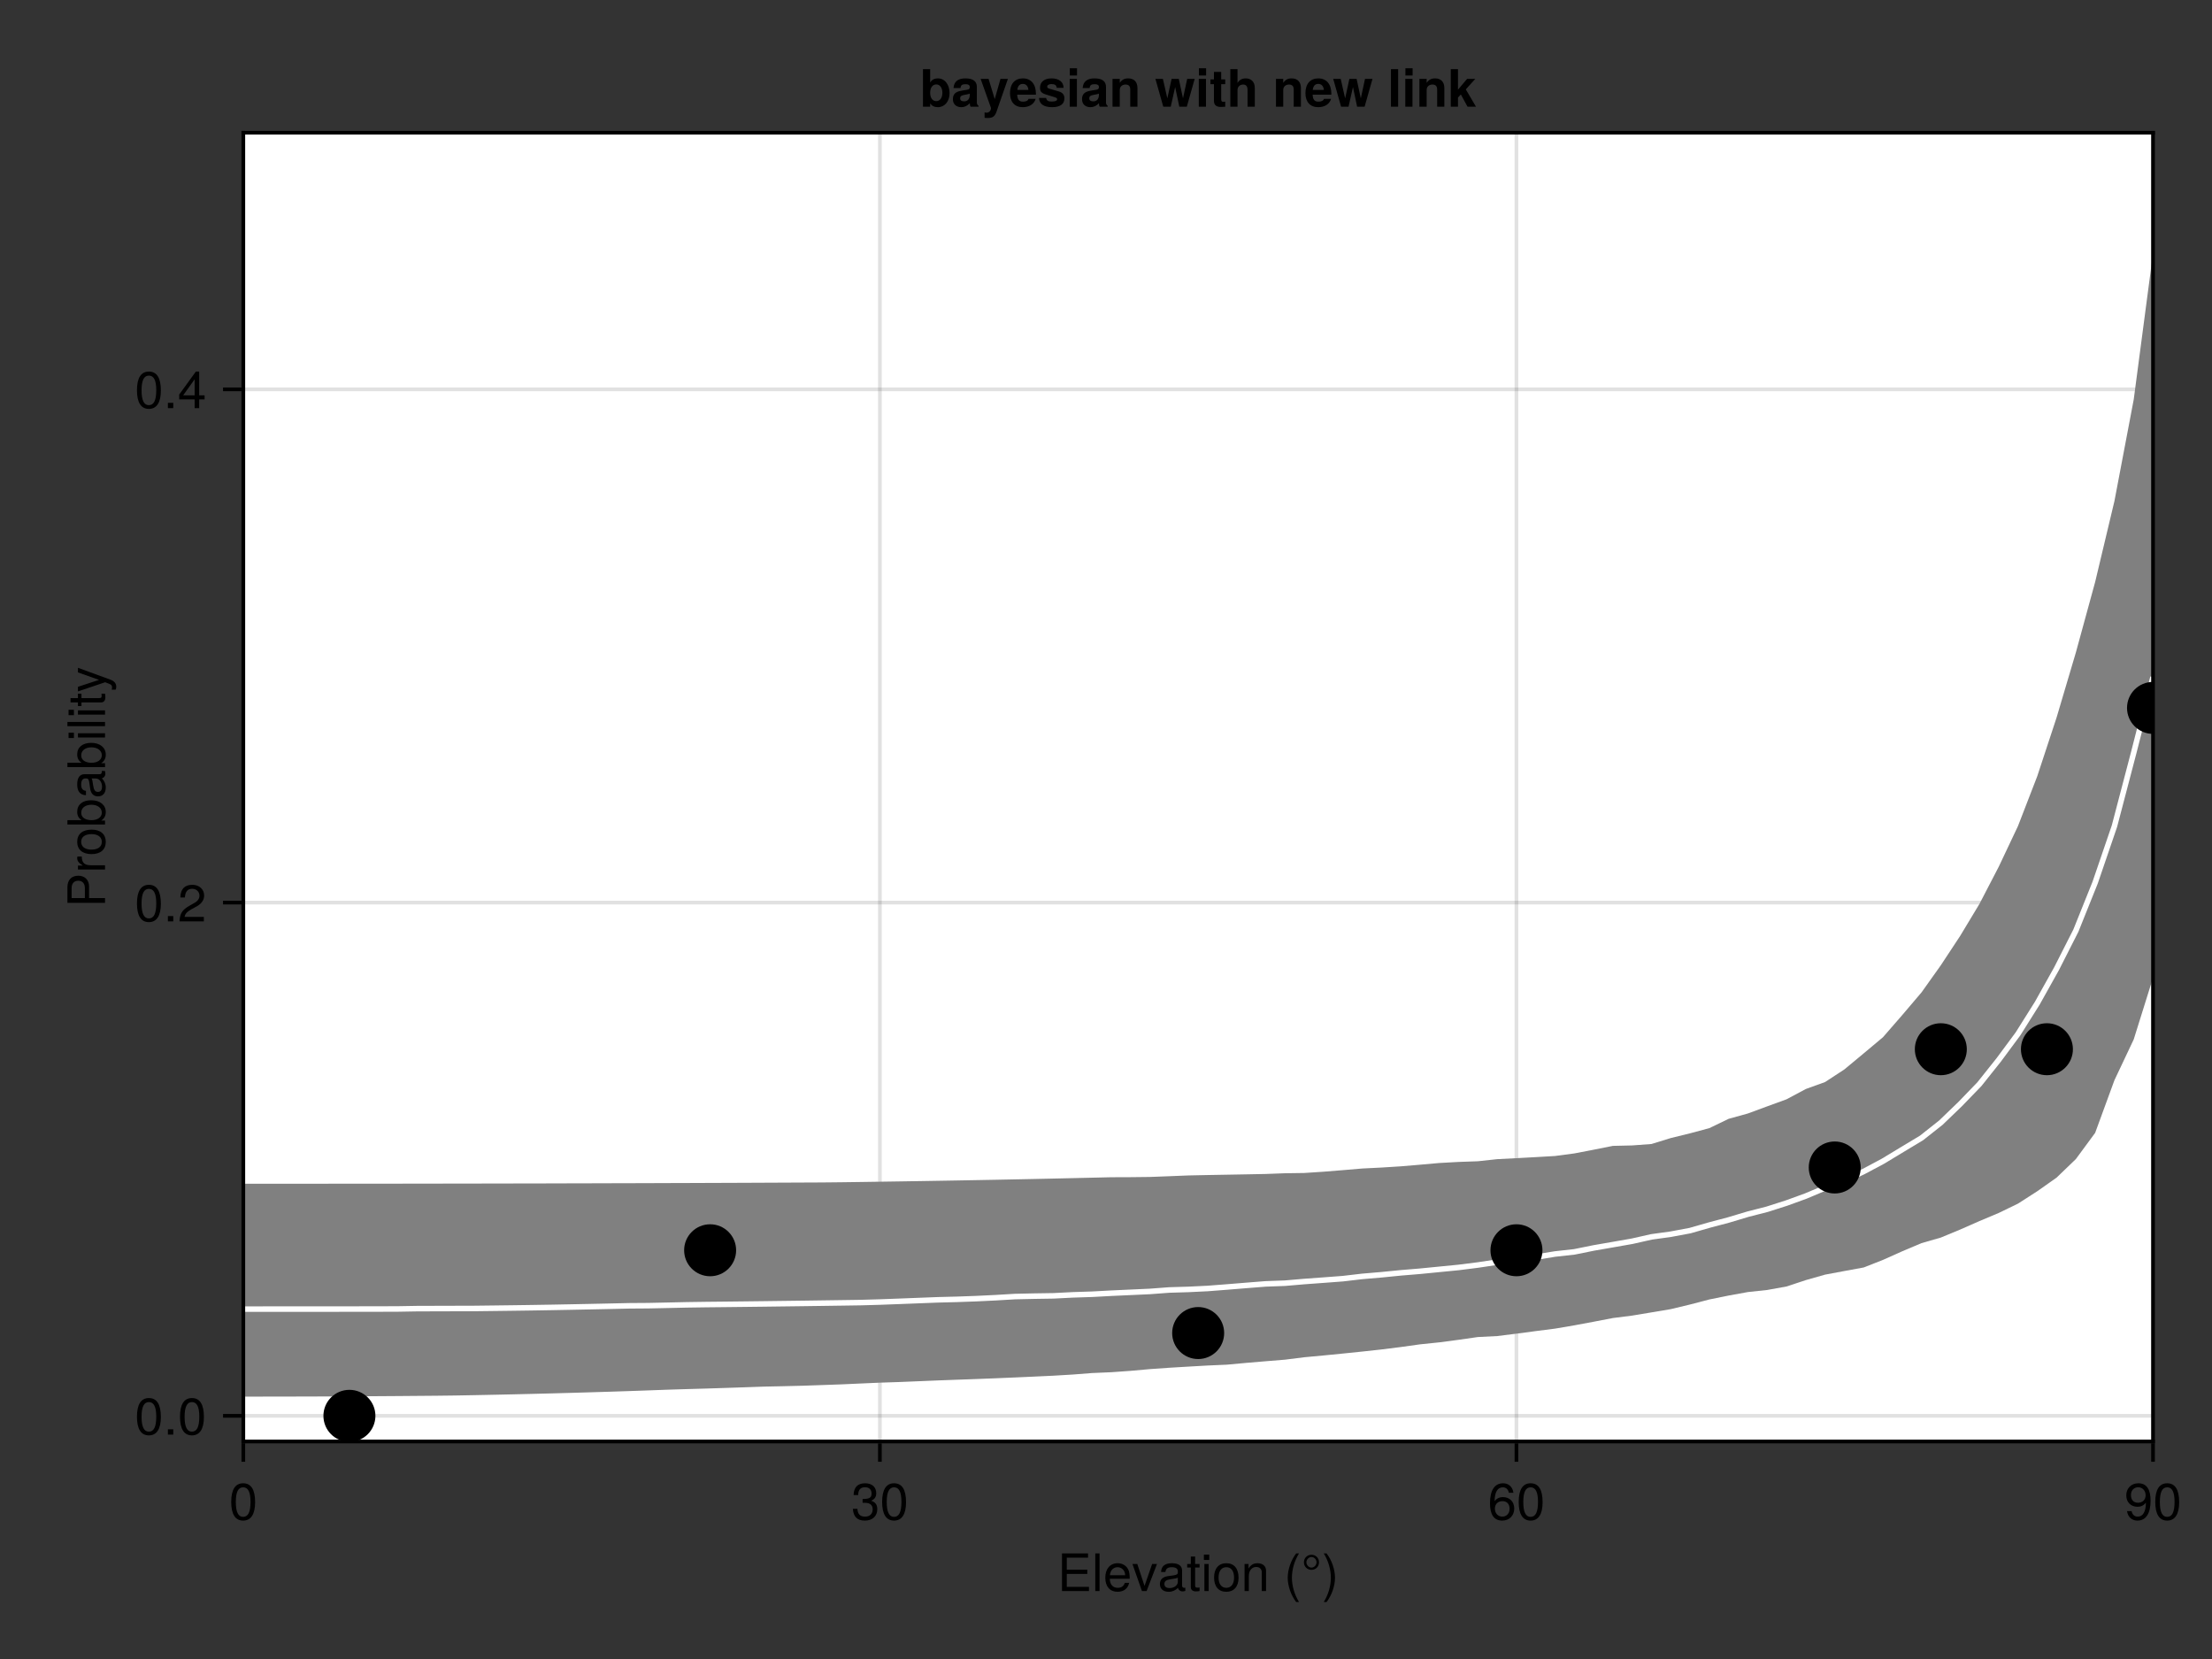 <?xml version="1.0" encoding="UTF-8"?>
<svg xmlns="http://www.w3.org/2000/svg" xmlns:xlink="http://www.w3.org/1999/xlink" width="600" height="450" viewBox="0 0 600 450">
<rect x="0" y="0" width="600" height="450" fill="#333333" stroke="none"/>
<defs>
<g>
<g id="glyph-0-0-2a08fa29">
<path d="M 8.578 0 C 8.578 0 1.266 0 1.266 0 C 1.266 0 1.266 -10.203 1.266 -10.203 C 1.266 -10.203 8.328 -10.203 8.328 -10.203 C 8.328 -10.203 8.328 -9.062 8.328 -9.062 C 8.328 -9.062 2.562 -9.062 2.562 -9.062 C 2.562 -9.062 2.562 -5.797 2.562 -5.797 C 2.562 -5.797 8.125 -5.797 8.125 -5.797 C 8.125 -5.797 8.125 -4.641 8.125 -4.641 C 8.125 -4.641 2.562 -4.641 2.562 -4.641 C 2.562 -4.641 2.562 -1.141 2.562 -1.141 C 2.562 -1.141 8.578 -1.141 8.578 -1.141 C 8.578 -1.141 8.578 0 8.578 0 Z M 8.578 0 "/>
</g>
<g id="glyph-0-1-2a08fa29">
<path d="M 2.109 0 C 2.109 0 0.953 0 0.953 0 C 0.953 0 0.953 -10.203 0.953 -10.203 C 0.953 -10.203 2.109 -10.203 2.109 -10.203 C 2.109 -10.203 2.109 0 2.109 0 Z M 2.109 0 "/>
</g>
<g id="glyph-0-2-2a08fa29">
<path d="M 7.188 -3.328 C 7.188 -3.328 1.781 -3.328 1.781 -3.328 C 1.812 -1.656 2.719 -0.875 3.938 -0.875 C 4.875 -0.875 5.531 -1.266 5.859 -2.219 C 5.859 -2.219 7.031 -2.219 7.031 -2.219 C 6.734 -0.734 5.578 0.203 3.891 0.203 C 1.828 0.203 0.562 -1.219 0.562 -3.625 C 0.562 -6.031 1.875 -7.547 3.922 -7.547 C 5.297 -7.547 6.406 -6.812 6.891 -5.609 C 7.094 -5.062 7.188 -4.391 7.188 -3.328 Z M 5.938 -4.375 C 5.938 -5.516 5.047 -6.469 3.906 -6.469 C 2.734 -6.469 1.906 -5.594 1.812 -4.281 C 1.812 -4.281 5.922 -4.281 5.922 -4.281 C 5.938 -4.312 5.938 -4.375 5.938 -4.375 Z M 5.938 -4.375 "/>
</g>
<g id="glyph-0-3-2a08fa29">
<path d="M 6.797 -7.344 C 6.797 -7.344 3.984 0 3.984 0 C 3.984 0 2.719 0 2.719 0 C 2.719 0 0.141 -7.344 0.141 -7.344 C 0.141 -7.344 1.453 -7.344 1.453 -7.344 C 1.453 -7.344 3.422 -1.391 3.422 -1.391 C 3.422 -1.391 5.484 -7.344 5.484 -7.344 C 5.484 -7.344 6.797 -7.344 6.797 -7.344 Z M 6.797 -7.344 "/>
</g>
<g id="glyph-0-4-2a08fa29">
<path d="M 7.484 -0.031 C 7.109 0.062 6.938 0.094 6.688 0.094 C 6.125 0.094 5.609 -0.312 5.484 -0.875 C 4.844 -0.188 3.938 0.203 3 0.203 C 1.516 0.203 0.594 -0.578 0.594 -1.906 C 0.594 -2.797 1.016 -3.453 1.875 -3.812 C 2.328 -3.984 2.578 -4.047 4.234 -4.25 C 5.156 -4.375 5.453 -4.578 5.453 -5.062 C 5.453 -5.062 5.453 -5.375 5.453 -5.375 C 5.453 -6.078 4.859 -6.469 3.812 -6.469 C 2.719 -6.469 2.188 -6.062 2.094 -5.172 C 2.094 -5.172 0.906 -5.172 0.906 -5.172 C 0.984 -6.859 2.078 -7.547 3.844 -7.547 C 5.656 -7.547 6.609 -6.844 6.609 -5.547 C 6.609 -5.547 6.609 -1.453 6.609 -1.453 C 6.609 -1.094 6.828 -0.875 7.234 -0.875 C 7.312 -0.875 7.359 -0.875 7.484 -0.906 C 7.484 -0.906 7.484 -0.031 7.484 -0.031 Z M 5.453 -2.531 C 5.453 -2.531 5.453 -3.625 5.453 -3.625 C 5.047 -3.438 4.797 -3.391 3.562 -3.219 C 2.328 -3.031 1.812 -2.703 1.812 -1.938 C 1.812 -1.141 2.344 -0.812 3.25 -0.812 C 4.375 -0.812 5.453 -1.484 5.453 -2.531 Z M 5.453 -2.531 "/>
</g>
<g id="glyph-0-5-2a08fa29">
<path d="M 3.562 0 C 3.156 0.062 2.891 0.094 2.609 0.094 C 1.688 0.094 1.188 -0.328 1.188 -1.062 C 1.188 -1.062 1.188 -6.391 1.188 -6.391 C 1.188 -6.391 0.203 -6.391 0.203 -6.391 C 0.203 -6.391 0.203 -7.344 0.203 -7.344 C 0.203 -7.344 1.188 -7.344 1.188 -7.344 C 1.188 -7.344 1.188 -9.359 1.188 -9.359 C 1.188 -9.359 2.359 -9.359 2.359 -9.359 C 2.359 -9.359 2.359 -7.344 2.359 -7.344 C 2.359 -7.344 3.562 -7.344 3.562 -7.344 C 3.562 -7.344 3.562 -6.391 3.562 -6.391 C 3.562 -6.391 2.359 -6.391 2.359 -6.391 C 2.359 -6.391 2.359 -1.578 2.359 -1.578 C 2.359 -1.062 2.484 -0.922 3 -0.922 C 3.219 -0.922 3.406 -0.938 3.562 -0.984 C 3.562 -0.984 3.562 0 3.562 0 Z M 3.562 0 "/>
</g>
<g id="glyph-0-6-2a08fa29">
<path d="M 2.141 0 C 2.141 0 0.984 0 0.984 0 C 0.984 0 0.984 -7.344 0.984 -7.344 C 0.984 -7.344 2.141 -7.344 2.141 -7.344 C 2.141 -7.344 2.141 0 2.141 0 Z M 2.297 -8.438 C 2.297 -8.438 0.844 -8.438 0.844 -8.438 C 0.844 -8.438 0.844 -9.891 0.844 -9.891 C 0.844 -9.891 2.297 -9.891 2.297 -9.891 C 2.297 -9.891 2.297 -8.438 2.297 -8.438 Z M 2.297 -8.438 "/>
</g>
<g id="glyph-0-7-2a08fa29">
<path d="M 7.141 -3.609 C 7.141 -1.203 5.875 0.203 3.828 0.203 C 1.734 0.203 0.5 -1.203 0.5 -3.672 C 0.5 -6.125 1.75 -7.547 3.812 -7.547 C 5.922 -7.547 7.141 -6.141 7.141 -3.609 Z M 5.922 -3.625 C 5.922 -5.453 5.141 -6.469 3.828 -6.469 C 2.516 -6.469 1.719 -5.438 1.719 -3.672 C 1.719 -1.891 2.516 -0.875 3.828 -0.875 C 5.109 -0.875 5.922 -1.906 5.922 -3.625 Z M 5.922 -3.625 "/>
</g>
<g id="glyph-0-8-2a08fa29">
<path d="M 6.812 0 C 6.812 0 5.656 0 5.656 0 C 5.656 0 5.656 -5.078 5.656 -5.078 C 5.656 -5.969 5.062 -6.531 4.141 -6.531 C 2.953 -6.531 2.141 -5.547 2.141 -4.047 C 2.141 -4.047 2.141 0 2.141 0 C 2.141 0 0.984 0 0.984 0 C 0.984 0 0.984 -7.344 0.984 -7.344 C 0.984 -7.344 2.062 -7.344 2.062 -7.344 C 2.062 -7.344 2.062 -6.109 2.062 -6.109 C 2.703 -7.125 3.406 -7.547 4.5 -7.547 C 5.906 -7.547 6.812 -6.766 6.812 -5.547 C 6.812 -5.547 6.812 0 6.812 0 Z M 6.812 0 "/>
</g>
<g id="glyph-0-9-2a08fa29">
</g>
<g id="glyph-0-10-2a08fa29">
<path d="M 4.078 2.969 C 4.078 2.969 3.297 2.969 3.297 2.969 C 1.906 1.141 1.016 -1.406 1.016 -3.625 C 1.016 -5.828 1.906 -8.375 3.297 -10.203 C 3.297 -10.203 4.078 -10.203 4.078 -10.203 C 2.844 -8.219 2.156 -5.859 2.156 -3.625 C 2.156 -1.391 2.844 0.969 4.078 2.969 Z M 4.078 2.969 "/>
</g>
<g id="glyph-0-11-2a08fa29">
<path d="M 4.844 -7.797 C 4.844 -6.641 3.969 -5.75 2.797 -5.75 C 1.641 -5.75 0.75 -6.641 0.75 -7.797 C 0.75 -8.953 1.641 -9.844 2.797 -9.844 C 3.969 -9.844 4.844 -8.953 4.844 -7.797 Z M 4.172 -7.797 C 4.172 -8.547 3.547 -9.234 2.797 -9.234 C 2.062 -9.234 1.422 -8.547 1.422 -7.797 C 1.422 -7.062 2.062 -6.359 2.797 -6.359 C 3.547 -6.359 4.172 -7.062 4.172 -7.797 Z M 4.172 -7.797 "/>
</g>
<g id="glyph-0-12-2a08fa29">
<path d="M 3.578 -3.609 C 3.578 -1.406 2.703 1.141 1.297 2.969 C 1.297 2.969 0.531 2.969 0.531 2.969 C 1.766 0.984 2.453 -1.391 2.453 -3.609 C 2.453 -5.859 1.766 -8.203 0.531 -10.203 C 0.531 -10.203 1.297 -10.203 1.297 -10.203 C 2.703 -8.375 3.578 -5.828 3.578 -3.609 Z M 3.578 -3.609 "/>
</g>
<g id="glyph-0-13-2a08fa29">
<path d="M 7.094 -4.781 C 7.094 -1.516 5.953 0.203 3.844 0.203 C 1.719 0.203 0.609 -1.516 0.609 -4.859 C 0.609 -8.188 1.703 -9.922 3.844 -9.922 C 6 -9.922 7.094 -8.219 7.094 -4.781 Z M 5.844 -4.891 C 5.844 -7.547 5.188 -8.828 3.844 -8.828 C 2.516 -8.828 1.859 -7.562 1.859 -4.844 C 1.859 -2.125 2.516 -0.812 3.828 -0.812 C 5.188 -0.812 5.844 -2.078 5.844 -4.891 Z M 5.844 -4.891 "/>
</g>
<g id="glyph-0-14-2a08fa29">
<path d="M 7.078 -2.891 C 7.078 -1.016 5.766 0.203 3.719 0.203 C 1.688 0.203 0.609 -0.781 0.453 -3 C 0.453 -3 1.688 -3 1.688 -3 C 1.766 -1.547 2.422 -0.875 3.766 -0.875 C 5.047 -0.875 5.828 -1.625 5.828 -2.875 C 5.828 -3.969 5.125 -4.625 3.766 -4.625 C 3.766 -4.625 3.094 -4.625 3.094 -4.625 C 3.094 -4.625 3.094 -5.656 3.094 -5.656 C 5.062 -5.656 5.531 -6.094 5.531 -7.156 C 5.531 -8.203 4.875 -8.844 3.781 -8.844 C 2.516 -8.844 1.922 -8.188 1.891 -6.719 C 1.891 -6.719 0.656 -6.719 0.656 -6.719 C 0.703 -8.828 1.766 -9.922 3.766 -9.922 C 5.656 -9.922 6.797 -8.906 6.797 -7.203 C 6.797 -6.203 6.328 -5.562 5.406 -5.188 C 6.594 -4.781 7.078 -4.094 7.078 -2.891 Z M 7.078 -2.891 "/>
</g>
<g id="glyph-0-15-2a08fa29">
<path d="M 7.188 -3.078 C 7.188 -1.141 5.828 0.203 3.938 0.203 C 1.672 0.203 0.609 -1.422 0.609 -4.516 C 0.609 -7.984 1.844 -9.922 4.156 -9.922 C 5.672 -9.922 6.734 -8.953 6.969 -7.344 C 6.969 -7.344 5.734 -7.344 5.734 -7.344 C 5.547 -8.281 4.938 -8.828 4.078 -8.828 C 2.656 -8.828 1.875 -7.484 1.859 -5.062 C 2.391 -5.797 3.156 -6.172 4.141 -6.172 C 5.922 -6.172 7.188 -4.922 7.188 -3.078 Z M 5.922 -2.984 C 5.922 -4.312 5.188 -5.078 3.984 -5.078 C 2.766 -5.078 1.938 -4.281 1.938 -3.047 C 1.938 -1.781 2.797 -0.875 3.953 -0.875 C 5.078 -0.875 5.922 -1.734 5.922 -2.984 Z M 5.922 -2.984 "/>
</g>
<g id="glyph-0-16-2a08fa29">
<path d="M 7.125 -5.188 C 7.125 -1.766 5.875 0.203 3.562 0.203 C 2.047 0.203 0.984 -0.75 0.734 -2.375 C 0.734 -2.375 1.969 -2.375 1.969 -2.375 C 2.172 -1.422 2.766 -0.875 3.641 -0.875 C 5.047 -0.875 5.844 -2.219 5.859 -4.641 C 5.203 -3.875 4.516 -3.547 3.578 -3.547 C 1.797 -3.547 0.531 -4.781 0.531 -6.641 C 0.531 -8.578 1.891 -9.922 3.781 -9.922 C 6.047 -9.922 7.125 -8.297 7.125 -5.188 Z M 5.781 -6.656 C 5.781 -7.953 4.906 -8.844 3.766 -8.844 C 2.625 -8.844 1.797 -8 1.797 -6.734 C 1.797 -5.406 2.531 -4.641 3.719 -4.641 C 4.922 -4.641 5.781 -5.453 5.781 -6.656 Z M 5.781 -6.656 "/>
</g>
<g id="glyph-0-17-2a08fa29">
<path d="M 2.672 0 C 2.672 0 1.219 0 1.219 0 C 1.219 0 1.219 -1.453 1.219 -1.453 C 1.219 -1.453 2.672 -1.453 2.672 -1.453 C 2.672 -1.453 2.672 0 2.672 0 Z M 2.672 0 "/>
</g>
<g id="glyph-0-18-2a08fa29">
<path d="M 7.156 -7.016 C 7.156 -5.797 6.438 -4.766 5.047 -4.016 C 5.047 -4.016 3.656 -3.266 3.656 -3.266 C 2.438 -2.547 1.984 -2.031 1.859 -1.219 C 1.859 -1.219 7.078 -1.219 7.078 -1.219 C 7.078 -1.219 7.078 0 7.078 0 C 7.078 0 0.469 0 0.469 0 C 0.594 -2.188 1.188 -3.125 3.266 -4.297 C 3.266 -4.297 4.547 -5.031 4.547 -5.031 C 5.438 -5.531 5.891 -6.203 5.891 -6.984 C 5.891 -8.047 5.047 -8.844 3.938 -8.844 C 2.719 -8.844 2.031 -8.141 1.938 -6.484 C 1.938 -6.484 0.703 -6.484 0.703 -6.484 C 0.766 -8.891 1.953 -9.922 3.969 -9.922 C 5.859 -9.922 7.156 -8.688 7.156 -7.016 Z M 7.156 -7.016 "/>
</g>
<g id="glyph-0-19-2a08fa29">
<path d="M 7.281 -2.375 C 7.281 -2.375 5.812 -2.375 5.812 -2.375 C 5.812 -2.375 5.812 0 5.812 0 C 5.812 0 4.578 0 4.578 0 C 4.578 0 4.578 -2.375 4.578 -2.375 C 4.578 -2.375 0.391 -2.375 0.391 -2.375 C 0.391 -2.375 0.391 -3.688 0.391 -3.688 C 0.391 -3.688 4.906 -9.922 4.906 -9.922 C 4.906 -9.922 5.812 -9.922 5.812 -9.922 C 5.812 -9.922 5.812 -3.484 5.812 -3.484 C 5.812 -3.484 7.281 -3.484 7.281 -3.484 C 7.281 -3.484 7.281 -2.375 7.281 -2.375 Z M 4.578 -3.484 C 4.578 -3.484 4.578 -7.828 4.578 -7.828 C 4.578 -7.828 1.469 -3.484 1.469 -3.484 C 1.469 -3.484 4.578 -3.484 4.578 -3.484 Z M 4.578 -3.484 "/>
</g>
<g id="glyph-1-0-2a08fa29">
<path d="M -7.203 -8.641 C -5.516 -8.641 -4.328 -7.469 -4.328 -5.781 C -4.328 -5.781 -4.328 -2.578 -4.328 -2.578 C -4.328 -2.578 0 -2.578 0 -2.578 C 0 -2.578 0 -1.281 0 -1.281 C 0 -1.281 -10.203 -1.281 -10.203 -1.281 C -10.203 -1.281 -10.203 -5.484 -10.203 -5.484 C -10.203 -7.5 -9.125 -8.641 -7.203 -8.641 Z M -7.266 -7.281 C -8.391 -7.281 -9.062 -6.531 -9.062 -5.297 C -9.062 -5.297 -9.062 -2.578 -9.062 -2.578 C -9.062 -2.578 -5.469 -2.578 -5.469 -2.578 C -5.469 -2.578 -5.469 -5.297 -5.469 -5.297 C -5.469 -6.531 -6.141 -7.281 -7.266 -7.281 Z M -7.266 -7.281 "/>
</g>
<g id="glyph-2-0-2a08fa29">
<path d="M -6.312 -4.5 C -6.281 -2.688 -5.453 -2.141 -3.812 -2.141 C -3.812 -2.141 0 -2.141 0 -2.141 C 0 -2.141 0 -0.984 0 -0.984 C 0 -0.984 -7.344 -0.984 -7.344 -0.984 C -7.344 -0.984 -7.344 -2.047 -7.344 -2.047 C -7.344 -2.047 -6 -2.047 -6 -2.047 C -7.094 -2.719 -7.547 -3.297 -7.547 -4.047 C -7.547 -4.203 -7.531 -4.297 -7.5 -4.5 C -7.5 -4.5 -6.312 -4.5 -6.312 -4.5 Z M -6.312 -4.5 "/>
</g>
<g id="glyph-3-0-2a08fa29">
<path d="M -3.609 -7.141 C -1.203 -7.141 0.203 -5.875 0.203 -3.828 C 0.203 -1.734 -1.203 -0.5 -3.672 -0.5 C -6.125 -0.5 -7.547 -1.75 -7.547 -3.812 C -7.547 -5.922 -6.141 -7.141 -3.609 -7.141 Z M -3.625 -5.922 C -5.453 -5.922 -6.469 -5.141 -6.469 -3.828 C -6.469 -2.516 -5.438 -1.719 -3.672 -1.719 C -1.891 -1.719 -0.875 -2.516 -0.875 -3.828 C -0.875 -5.109 -1.906 -5.922 -3.625 -5.922 Z M -3.625 -5.922 "/>
</g>
<g id="glyph-4-0-2a08fa29">
<path d="M -3.75 -7.328 C -1.375 -7.328 0.203 -6.062 0.203 -4.125 C 0.203 -3.109 -0.203 -2.359 -1.047 -1.812 C -1.047 -1.812 0 -1.812 0 -1.812 C 0 -1.812 0 -0.75 0 -0.75 C 0 -0.75 -10.203 -0.75 -10.203 -0.75 C -10.203 -0.75 -10.203 -1.922 -10.203 -1.922 C -10.203 -1.922 -6.344 -1.922 -6.344 -1.922 C -7.172 -2.469 -7.547 -3.172 -7.547 -4.188 C -7.547 -6.125 -6.125 -7.328 -3.75 -7.328 Z M -3.688 -6.109 C -5.312 -6.109 -6.453 -5.266 -6.453 -3.969 C -6.516 -2.734 -5.391 -1.922 -3.672 -1.922 C -2 -1.922 -0.875 -2.734 -0.875 -3.969 C -0.875 -5.234 -2.016 -6.109 -3.688 -6.109 Z M -3.688 -6.109 "/>
</g>
<g id="glyph-5-0-2a08fa29">
<path d="M -0.031 -7.484 C 0.062 -7.109 0.094 -6.938 0.094 -6.688 C 0.094 -6.125 -0.312 -5.609 -0.875 -5.484 C -0.188 -4.844 0.203 -3.938 0.203 -3 C 0.203 -1.516 -0.578 -0.594 -1.906 -0.594 C -2.797 -0.594 -3.453 -1.016 -3.812 -1.875 C -3.984 -2.328 -4.047 -2.578 -4.25 -4.234 C -4.375 -5.156 -4.578 -5.453 -5.062 -5.453 C -5.062 -5.453 -5.375 -5.453 -5.375 -5.453 C -6.078 -5.453 -6.469 -4.859 -6.469 -3.812 C -6.469 -2.719 -6.062 -2.188 -5.172 -2.094 C -5.172 -2.094 -5.172 -0.906 -5.172 -0.906 C -6.859 -0.984 -7.547 -2.078 -7.547 -3.844 C -7.547 -5.656 -6.844 -6.609 -5.547 -6.609 C -5.547 -6.609 -1.453 -6.609 -1.453 -6.609 C -1.094 -6.609 -0.875 -6.828 -0.875 -7.234 C -0.875 -7.312 -0.875 -7.359 -0.906 -7.484 C -0.906 -7.484 -0.031 -7.484 -0.031 -7.484 Z M -2.531 -5.453 C -2.531 -5.453 -3.625 -5.453 -3.625 -5.453 C -3.438 -5.047 -3.391 -4.797 -3.219 -3.562 C -3.031 -2.328 -2.703 -1.812 -1.938 -1.812 C -1.141 -1.812 -0.812 -2.344 -0.812 -3.25 C -0.812 -4.375 -1.484 -5.453 -2.531 -5.453 Z M -2.531 -5.453 "/>
</g>
<g id="glyph-6-0-2a08fa29">
<path d="M -3.75 -7.328 C -1.375 -7.328 0.203 -6.062 0.203 -4.125 C 0.203 -3.109 -0.203 -2.359 -1.047 -1.812 C -1.047 -1.812 0 -1.812 0 -1.812 C 0 -1.812 0 -0.75 0 -0.75 C 0 -0.75 -10.203 -0.75 -10.203 -0.75 C -10.203 -0.75 -10.203 -1.922 -10.203 -1.922 C -10.203 -1.922 -6.344 -1.922 -6.344 -1.922 C -7.172 -2.469 -7.547 -3.172 -7.547 -4.188 C -7.547 -6.125 -6.125 -7.328 -3.75 -7.328 Z M -3.688 -6.109 C -5.312 -6.109 -6.453 -5.266 -6.453 -3.969 C -6.516 -2.734 -5.391 -1.922 -3.672 -1.922 C -2 -1.922 -0.875 -2.734 -0.875 -3.969 C -0.875 -5.234 -2.016 -6.109 -3.688 -6.109 Z M -3.688 -6.109 "/>
</g>
<g id="glyph-7-0-2a08fa29">
<path d="M 0 -2.141 C 0 -2.141 0 -0.984 0 -0.984 C 0 -0.984 -7.344 -0.984 -7.344 -0.984 C -7.344 -0.984 -7.344 -2.141 -7.344 -2.141 C -7.344 -2.141 0 -2.141 0 -2.141 Z M -8.438 -2.297 C -8.438 -2.297 -8.438 -0.844 -8.438 -0.844 C -8.438 -0.844 -9.891 -0.844 -9.891 -0.844 C -9.891 -0.844 -9.891 -2.297 -9.891 -2.297 C -9.891 -2.297 -8.438 -2.297 -8.438 -2.297 Z M -8.438 -2.297 "/>
</g>
<g id="glyph-8-0-2a08fa29">
<path d="M 0 -2.109 C 0 -2.109 0 -0.953 0 -0.953 C 0 -0.953 -10.203 -0.953 -10.203 -0.953 C -10.203 -0.953 -10.203 -2.109 -10.203 -2.109 C -10.203 -2.109 0 -2.109 0 -2.109 Z M 0 -2.109 "/>
</g>
<g id="glyph-9-0-2a08fa29">
<path d="M 0 -2.141 C 0 -2.141 0 -0.984 0 -0.984 C 0 -0.984 -7.344 -0.984 -7.344 -0.984 C -7.344 -0.984 -7.344 -2.141 -7.344 -2.141 C -7.344 -2.141 0 -2.141 0 -2.141 Z M -8.438 -2.297 C -8.438 -2.297 -8.438 -0.844 -8.438 -0.844 C -8.438 -0.844 -9.891 -0.844 -9.891 -0.844 C -9.891 -0.844 -9.891 -2.297 -9.891 -2.297 C -9.891 -2.297 -8.438 -2.297 -8.438 -2.297 Z M -8.438 -2.297 "/>
</g>
<g id="glyph-9-1-2a08fa29">
<path d="M 0 -3.562 C 0.062 -3.156 0.094 -2.891 0.094 -2.609 C 0.094 -1.688 -0.328 -1.188 -1.062 -1.188 C -1.062 -1.188 -6.391 -1.188 -6.391 -1.188 C -6.391 -1.188 -6.391 -0.203 -6.391 -0.203 C -6.391 -0.203 -7.344 -0.203 -7.344 -0.203 C -7.344 -0.203 -7.344 -1.188 -7.344 -1.188 C -7.344 -1.188 -9.359 -1.188 -9.359 -1.188 C -9.359 -1.188 -9.359 -2.359 -9.359 -2.359 C -9.359 -2.359 -7.344 -2.359 -7.344 -2.359 C -7.344 -2.359 -7.344 -3.562 -7.344 -3.562 C -7.344 -3.562 -6.391 -3.562 -6.391 -3.562 C -6.391 -3.562 -6.391 -2.359 -6.391 -2.359 C -6.391 -2.359 -1.578 -2.359 -1.578 -2.359 C -1.062 -2.359 -0.922 -2.484 -0.922 -3 C -0.922 -3.219 -0.938 -3.406 -0.984 -3.562 C -0.984 -3.562 0 -3.562 0 -3.562 Z M 0 -3.562 "/>
</g>
<g id="glyph-10-0-2a08fa29">
<path d="M -7.344 -6.688 C -7.344 -6.688 1.547 -3.438 1.547 -3.438 C 2.594 -3.031 3.047 -2.359 3.047 -1.547 C 3.047 -1.234 3 -1 2.875 -0.75 C 2.875 -0.75 1.812 -0.75 1.812 -0.75 C 1.875 -1.016 1.906 -1.203 1.906 -1.375 C 1.906 -1.875 1.703 -2.109 1.188 -2.312 C 1.188 -2.312 0.031 -2.766 0.031 -2.766 C 0.031 -2.766 -7.344 -0.281 -7.344 -0.281 C -7.344 -0.281 -7.344 -1.531 -7.344 -1.531 C -7.344 -1.531 -1.625 -3.406 -1.625 -3.406 C -1.625 -3.406 -7.344 -5.438 -7.344 -5.438 C -7.344 -5.438 -7.344 -6.688 -7.344 -6.688 Z M -7.344 -6.688 "/>
</g>
<g id="glyph-11-0-2a08fa29">
<path d="M 8.047 -3.688 C 8.047 -1.406 6.672 0.125 4.875 0.125 C 3.922 0.125 3.266 -0.219 2.781 -0.875 C 2.781 -0.875 2.781 0 2.781 0 C 2.781 0 0.828 0 0.828 0 C 0.828 0 0.828 -10.203 0.828 -10.203 C 0.828 -10.203 2.781 -10.203 2.781 -10.203 C 2.781 -10.203 2.781 -6.578 2.781 -6.578 C 3.266 -7.344 3.938 -7.688 4.875 -7.688 C 6.859 -7.688 8.047 -5.828 8.047 -3.688 Z M 6.094 -3.766 C 6.094 -5.172 5.406 -6.047 4.438 -6.047 C 3.453 -6.047 2.781 -5.188 2.781 -3.812 C 2.781 -2.359 3.438 -1.516 4.438 -1.516 C 5.406 -1.516 6.094 -2.391 6.094 -3.766 Z M 6.094 -3.766 "/>
</g>
<g id="glyph-11-1-2a08fa29">
<path d="M 7.344 0 C 7.344 0 5.203 0 5.203 0 C 5.031 -0.219 4.984 -0.562 4.984 -0.953 C 4.297 -0.234 3.531 0.125 2.688 0.125 C 1.422 0.125 0.391 -0.578 0.391 -2.047 C 0.391 -3.422 1.125 -4.062 2.625 -4.328 C 2.625 -4.328 3.406 -4.469 3.406 -4.469 C 4.375 -4.641 4.969 -4.547 4.969 -5.344 C 4.969 -5.859 4.594 -6.109 3.844 -6.109 C 2.875 -6.109 2.547 -5.859 2.453 -5.062 C 2.453 -5.062 0.562 -5.062 0.562 -5.062 C 0.688 -6.812 1.75 -7.688 3.797 -7.688 C 5.844 -7.688 6.891 -6.906 6.891 -5.359 C 6.891 -5.359 6.891 -1.156 6.891 -1.156 C 6.891 -0.766 6.984 -0.562 7.344 -0.234 C 7.344 -0.234 7.344 0 7.344 0 Z M 4.969 -3.234 C 4.969 -3.234 4.969 -3.562 4.969 -3.562 C 4.75 -3.453 4.656 -3.438 4.141 -3.328 C 4.141 -3.328 3.469 -3.203 3.469 -3.203 C 2.656 -3.047 2.359 -2.844 2.359 -2.266 C 2.359 -1.703 2.766 -1.453 3.422 -1.453 C 4.406 -1.453 4.969 -2.094 4.969 -3.234 Z M 4.969 -3.234 "/>
</g>
<g id="glyph-11-2-2a08fa29">
<path d="M 7.531 -7.562 C 7.531 -7.562 4.422 1.391 4.422 1.391 C 3.906 2.828 3.219 3.062 1.906 3.062 C 1.672 3.062 1.5 3.047 1.203 3.016 C 1.203 3.016 1.203 1.547 1.203 1.547 C 1.453 1.609 1.562 1.625 1.719 1.625 C 2.406 1.625 2.938 1.078 2.938 0.359 C 2.938 0.359 2.938 0.328 2.938 0.328 C 2.938 0.328 0.125 -7.562 0.125 -7.562 C 0.125 -7.562 2.281 -7.562 2.281 -7.562 C 2.281 -7.562 3.953 -2.062 3.953 -2.062 C 3.953 -2.062 5.516 -7.562 5.516 -7.562 C 5.516 -7.562 7.531 -7.562 7.531 -7.562 Z M 7.531 -7.562 "/>
</g>
<g id="glyph-11-3-2a08fa29">
<path d="M 7.344 -3.5 C 7.344 -3.5 7.344 -3.266 7.344 -3.266 C 7.344 -3.266 2.266 -3.266 2.266 -3.266 C 2.328 -1.797 2.906 -1.375 3.844 -1.375 C 4.547 -1.375 5.172 -1.578 5.328 -2.125 C 5.328 -2.125 7.266 -2.125 7.266 -2.125 C 6.828 -0.641 5.453 0.125 3.766 0.125 C 1.625 0.125 0.312 -1.266 0.312 -3.688 C 0.312 -6.219 1.641 -7.688 3.812 -7.688 C 6.031 -7.688 7.344 -6.109 7.344 -3.5 Z M 5.312 -4.562 C 5.203 -5.641 4.625 -6.188 3.781 -6.188 C 2.906 -6.188 2.422 -5.609 2.297 -4.562 C 2.297 -4.562 5.312 -4.562 5.312 -4.562 Z M 5.312 -4.562 "/>
</g>
<g id="glyph-11-4-2a08fa29">
<path d="M 7.281 -2.234 C 7.281 -0.719 6.109 0.125 3.969 0.125 C 1.688 0.125 0.469 -0.734 0.406 -2.391 C 0.406 -2.391 2.328 -2.391 2.328 -2.391 C 2.484 -1.578 2.969 -1.406 3.859 -1.406 C 4.781 -1.406 5.312 -1.594 5.312 -2.062 C 5.312 -2.266 5.156 -2.422 4.656 -2.578 C 4.656 -2.578 2.328 -3.297 2.328 -3.297 C 0.922 -3.734 0.672 -4.234 0.672 -5.172 C 0.672 -6.719 1.859 -7.688 3.781 -7.688 C 5.812 -7.688 7.047 -6.719 7.062 -5.125 C 7.062 -5.125 5.188 -5.125 5.188 -5.125 C 5.172 -5.812 4.703 -6.141 3.766 -6.141 C 3.078 -6.141 2.625 -5.859 2.625 -5.453 C 2.625 -5.141 2.766 -5.016 3.312 -4.859 C 3.312 -4.859 5.797 -4.141 5.797 -4.141 C 6.797 -3.844 7.281 -3.203 7.281 -2.344 C 7.281 -2.344 7.281 -2.234 7.281 -2.234 Z M 7.281 -2.234 "/>
</g>
<g id="glyph-11-5-2a08fa29">
<path d="M 2.891 0 C 2.891 0 0.938 0 0.938 0 C 0.938 0 0.938 -7.562 0.938 -7.562 C 0.938 -7.562 2.891 -7.562 2.891 -7.562 C 2.891 -7.562 2.891 0 2.891 0 Z M 2.922 -8.469 C 2.922 -8.469 0.969 -8.469 0.969 -8.469 C 0.969 -8.469 0.969 -10.438 0.969 -10.438 C 0.969 -10.438 2.922 -10.438 2.922 -10.438 C 2.922 -10.438 2.922 -8.469 2.922 -8.469 Z M 2.922 -8.469 "/>
</g>
<g id="glyph-11-6-2a08fa29">
<path d="M 7.641 0 C 7.641 0 5.688 0 5.688 0 C 5.688 0 5.688 -4.656 5.688 -4.656 C 5.688 -5.562 5.266 -6.016 4.422 -6.016 C 3.469 -6.016 2.844 -5.438 2.844 -4.531 C 2.844 -4.531 2.844 0 2.844 0 C 2.844 0 0.875 0 0.875 0 C 0.875 0 0.875 -7.562 0.875 -7.562 C 0.875 -7.562 2.844 -7.562 2.844 -7.562 C 2.844 -7.562 2.844 -6.469 2.844 -6.469 C 3.406 -7.312 4.094 -7.688 5.109 -7.688 C 6.719 -7.688 7.641 -6.734 7.641 -5.062 C 7.641 -5.062 7.641 0 7.641 0 Z M 7.641 0 "/>
</g>
<g id="glyph-11-7-2a08fa29">
</g>
<g id="glyph-11-8-2a08fa29">
<path d="M 10.719 -7.562 C 10.719 -7.562 8.578 0 8.578 0 C 8.578 0 6.547 0 6.547 0 C 6.547 0 5.422 -5.328 5.422 -5.328 C 5.422 -5.328 4.219 0 4.219 0 C 4.219 0 2.203 0 2.203 0 C 2.203 0 0.062 -7.562 0.062 -7.562 C 0.062 -7.562 2.094 -7.562 2.094 -7.562 C 2.094 -7.562 3.297 -2.266 3.297 -2.266 C 3.297 -2.266 4.453 -7.562 4.453 -7.562 C 4.453 -7.562 6.406 -7.562 6.406 -7.562 C 6.406 -7.562 7.547 -2.266 7.547 -2.266 C 7.547 -2.266 8.688 -7.562 8.688 -7.562 C 8.688 -7.562 10.719 -7.562 10.719 -7.562 Z M 10.719 -7.562 "/>
</g>
<g id="glyph-11-9-2a08fa29">
<path d="M 4.219 0 C 3.859 0.016 3.516 0.062 3.078 0.062 C 1.797 0.062 1.156 -0.438 1.156 -1.625 C 1.156 -1.625 1.156 -6.109 1.156 -6.109 C 1.156 -6.109 0.203 -6.109 0.203 -6.109 C 0.203 -6.109 0.203 -7.406 0.203 -7.406 C 0.203 -7.406 1.156 -7.406 1.156 -7.406 C 1.156 -7.406 1.156 -9.438 1.156 -9.438 C 1.156 -9.438 3.125 -9.438 3.125 -9.438 C 3.125 -9.438 3.125 -7.406 3.125 -7.406 C 3.125 -7.406 4.219 -7.406 4.219 -7.406 C 4.219 -7.406 4.219 -6.109 4.219 -6.109 C 4.219 -6.109 3.125 -6.109 3.125 -6.109 C 3.125 -6.109 3.125 -2.156 3.125 -2.156 C 3.125 -1.484 3.25 -1.328 3.766 -1.328 C 3.906 -1.328 4.016 -1.344 4.219 -1.375 C 4.219 -1.375 4.219 0 4.219 0 Z M 4.219 0 "/>
</g>
<g id="glyph-11-10-2a08fa29">
<path d="M 7.578 0 C 7.578 0 5.609 0 5.609 0 C 5.609 0 5.609 -4.625 5.609 -4.625 C 5.609 -5.641 5.109 -6.016 4.406 -6.016 C 3.531 -6.016 2.891 -5.406 2.891 -4.531 C 2.891 -4.531 2.891 0 2.891 0 C 2.891 0 0.938 0 0.938 0 C 0.938 0 0.938 -10.203 0.938 -10.203 C 0.938 -10.203 2.891 -10.203 2.891 -10.203 C 2.891 -10.203 2.891 -6.469 2.891 -6.469 C 3.438 -7.297 4.141 -7.688 5.109 -7.688 C 6.531 -7.688 7.578 -6.828 7.578 -5.062 C 7.578 -5.062 7.578 0 7.578 0 Z M 7.578 0 "/>
</g>
<g id="glyph-11-11-2a08fa29">
<path d="M 2.891 0 C 2.891 0 0.938 0 0.938 0 C 0.938 0 0.938 -10.203 0.938 -10.203 C 0.938 -10.203 2.891 -10.203 2.891 -10.203 C 2.891 -10.203 2.891 0 2.891 0 Z M 2.891 0 "/>
</g>
<g id="glyph-11-12-2a08fa29">
<path d="M 7.672 0 C 7.672 0 5.375 0 5.375 0 C 5.375 0 3.562 -3.328 3.562 -3.328 C 3.562 -3.328 2.781 -2.484 2.781 -2.484 C 2.781 -2.484 2.781 0 2.781 0 C 2.781 0 0.828 0 0.828 0 C 0.828 0 0.828 -10.203 0.828 -10.203 C 0.828 -10.203 2.781 -10.203 2.781 -10.203 C 2.781 -10.203 2.781 -4.625 2.781 -4.625 C 2.781 -4.625 5.266 -7.562 5.266 -7.562 C 5.266 -7.562 7.484 -7.562 7.484 -7.562 C 7.484 -7.562 4.906 -4.703 4.906 -4.703 C 4.906 -4.703 7.672 0 7.672 0 Z M 7.672 0 "/>
</g>
</g>
<clipPath id="clip-0-2a08fa29">
<path clip-rule="nonzero" d="M 66 179 L 584 179 L 584 360 L 66 360 Z M 66 179 "/>
</clipPath>
<clipPath id="clip-1-2a08fa29">
<path clip-rule="nonzero" d="M 87 376 L 102 376 L 102 391 L 87 391 Z M 87 376 "/>
</clipPath>
<clipPath id="clip-2-2a08fa29">
<path clip-rule="nonzero" d="M 576 184 L 584 184 L 584 200 L 576 200 Z M 576 184 "/>
</clipPath>
</defs>
<path fill-rule="nonzero" fill="rgb(100%, 100%, 100%)" fill-opacity="1" d="M 66 391 L 584 391 L 584 36 L 66 36 Z M 66 391 "/>
<path fill="none" stroke-width="1" stroke-linecap="butt" stroke-linejoin="miter" stroke="rgb(0%, 0%, 0%)" stroke-opacity="0.12" stroke-miterlimit="1.155" d="M 66 391 L 66 36 "/>
<path fill="none" stroke-width="1" stroke-linecap="butt" stroke-linejoin="miter" stroke="rgb(0%, 0%, 0%)" stroke-opacity="0.12" stroke-miterlimit="1.155" d="M 238.668 391 L 238.668 36 "/>
<path fill="none" stroke-width="1" stroke-linecap="butt" stroke-linejoin="miter" stroke="rgb(0%, 0%, 0%)" stroke-opacity="0.12" stroke-miterlimit="1.155" d="M 411.332 391 L 411.332 36 "/>
<path fill="none" stroke-width="1" stroke-linecap="butt" stroke-linejoin="miter" stroke="rgb(0%, 0%, 0%)" stroke-opacity="0.12" stroke-miterlimit="1.155" d="M 584 391 L 584 36 "/>
<path fill="none" stroke-width="1" stroke-linecap="butt" stroke-linejoin="miter" stroke="rgb(0%, 0%, 0%)" stroke-opacity="0.12" stroke-miterlimit="1.155" d="M 66 384.039 L 584 384.039 "/>
<path fill="none" stroke-width="1" stroke-linecap="butt" stroke-linejoin="miter" stroke="rgb(0%, 0%, 0%)" stroke-opacity="0.12" stroke-miterlimit="1.155" d="M 66 244.824 L 584 244.824 "/>
<path fill="none" stroke-width="1" stroke-linecap="butt" stroke-linejoin="miter" stroke="rgb(0%, 0%, 0%)" stroke-opacity="0.12" stroke-miterlimit="1.155" d="M 66 105.609 L 584 105.609 "/>
<g fill="rgb(0%, 0%, 0%)" fill-opacity="1">
<use xlink:href="#glyph-0-0-2a08fa29" x="286.801" y="431.568"/>
</g>
<g fill="rgb(0%, 0%, 0%)" fill-opacity="1">
<use xlink:href="#glyph-0-1-2a08fa29" x="296.139" y="431.568"/>
</g>
<g fill="rgb(0%, 0%, 0%)" fill-opacity="1">
<use xlink:href="#glyph-0-2-2a08fa29" x="299.247" y="431.568"/>
</g>
<g fill="rgb(0%, 0%, 0%)" fill-opacity="1">
<use xlink:href="#glyph-0-3-2a08fa29" x="307.031" y="431.568"/>
</g>
<g fill="rgb(0%, 0%, 0%)" fill-opacity="1">
<use xlink:href="#glyph-0-4-2a08fa29" x="314.031" y="431.568"/>
</g>
<g fill="rgb(0%, 0%, 0%)" fill-opacity="1">
<use xlink:href="#glyph-0-5-2a08fa29" x="321.815" y="431.568"/>
</g>
<g fill="rgb(0%, 0%, 0%)" fill-opacity="1">
<use xlink:href="#glyph-0-6-2a08fa29" x="325.707" y="431.568"/>
</g>
<g fill="rgb(0%, 0%, 0%)" fill-opacity="1">
<use xlink:href="#glyph-0-7-2a08fa29" x="328.815" y="431.568"/>
</g>
<g fill="rgb(0%, 0%, 0%)" fill-opacity="1">
<use xlink:href="#glyph-0-8-2a08fa29" x="336.599" y="431.568"/>
</g>
<g fill="rgb(0%, 0%, 0%)" fill-opacity="1">
<use xlink:href="#glyph-0-9-2a08fa29" x="344.383" y="431.568"/>
</g>
<g fill="rgb(0%, 0%, 0%)" fill-opacity="1">
<use xlink:href="#glyph-0-10-2a08fa29" x="348.275" y="431.568"/>
</g>
<g fill="rgb(0%, 0%, 0%)" fill-opacity="1">
<use xlink:href="#glyph-0-11-2a08fa29" x="352.937" y="431.568"/>
</g>
<g fill="rgb(0%, 0%, 0%)" fill-opacity="1">
<use xlink:href="#glyph-0-12-2a08fa29" x="358.537" y="431.568"/>
</g>
<g fill="rgb(0%, 0%, 0%)" fill-opacity="1">
<use xlink:href="#glyph-0-13-2a08fa29" x="62.108" y="412.258"/>
</g>
<g fill="rgb(0%, 0%, 0%)" fill-opacity="1">
<use xlink:href="#glyph-0-14-2a08fa29" x="230.883" y="412.258"/>
</g>
<g fill="rgb(0%, 0%, 0%)" fill-opacity="1">
<use xlink:href="#glyph-0-13-2a08fa29" x="238.667" y="412.258"/>
</g>
<g fill="rgb(0%, 0%, 0%)" fill-opacity="1">
<use xlink:href="#glyph-0-15-2a08fa29" x="403.549" y="412.258"/>
</g>
<g fill="rgb(0%, 0%, 0%)" fill-opacity="1">
<use xlink:href="#glyph-0-13-2a08fa29" x="411.333" y="412.258"/>
</g>
<g fill="rgb(0%, 0%, 0%)" fill-opacity="1">
<use xlink:href="#glyph-0-16-2a08fa29" x="576.216" y="412.258"/>
</g>
<g fill="rgb(0%, 0%, 0%)" fill-opacity="1">
<use xlink:href="#glyph-0-13-2a08fa29" x="584" y="412.258"/>
</g>
<g fill="rgb(0%, 0%, 0%)" fill-opacity="1">
<use xlink:href="#glyph-1-0-2a08fa29" x="28.488" y="246.176"/>
</g>
<g fill="rgb(0%, 0%, 0%)" fill-opacity="1">
<use xlink:href="#glyph-2-0-2a08fa29" x="28.488" y="236.838"/>
</g>
<g fill="rgb(0%, 0%, 0%)" fill-opacity="1">
<use xlink:href="#glyph-3-0-2a08fa29" x="28.488" y="232.176"/>
</g>
<g fill="rgb(0%, 0%, 0%)" fill-opacity="1">
<use xlink:href="#glyph-4-0-2a08fa29" x="28.488" y="224.392"/>
</g>
<g fill="rgb(0%, 0%, 0%)" fill-opacity="1">
<use xlink:href="#glyph-5-0-2a08fa29" x="28.488" y="216.608"/>
</g>
<g fill="rgb(0%, 0%, 0%)" fill-opacity="1">
<use xlink:href="#glyph-6-0-2a08fa29" x="28.488" y="208.824"/>
</g>
<g fill="rgb(0%, 0%, 0%)" fill-opacity="1">
<use xlink:href="#glyph-7-0-2a08fa29" x="28.488" y="201.04"/>
</g>
<g fill="rgb(0%, 0%, 0%)" fill-opacity="1">
<use xlink:href="#glyph-8-0-2a08fa29" x="28.488" y="197.932"/>
</g>
<g fill="rgb(0%, 0%, 0%)" fill-opacity="1">
<use xlink:href="#glyph-9-0-2a08fa29" x="28.488" y="194.824"/>
</g>
<g fill="rgb(0%, 0%, 0%)" fill-opacity="1">
<use xlink:href="#glyph-9-1-2a08fa29" x="28.488" y="191.716"/>
</g>
<g fill="rgb(0%, 0%, 0%)" fill-opacity="1">
<use xlink:href="#glyph-10-0-2a08fa29" x="28.488" y="187.824"/>
</g>
<g fill="rgb(0%, 0%, 0%)" fill-opacity="1">
<use xlink:href="#glyph-0-13-2a08fa29" x="36.54" y="389.142"/>
</g>
<g fill="rgb(0%, 0%, 0%)" fill-opacity="1">
<use xlink:href="#glyph-0-17-2a08fa29" x="44.324" y="389.142"/>
</g>
<g fill="rgb(0%, 0%, 0%)" fill-opacity="1">
<use xlink:href="#glyph-0-13-2a08fa29" x="48.216" y="389.142"/>
</g>
<g fill="rgb(0%, 0%, 0%)" fill-opacity="1">
<use xlink:href="#glyph-0-13-2a08fa29" x="36.54" y="249.927"/>
</g>
<g fill="rgb(0%, 0%, 0%)" fill-opacity="1">
<use xlink:href="#glyph-0-17-2a08fa29" x="44.324" y="249.927"/>
</g>
<g fill="rgb(0%, 0%, 0%)" fill-opacity="1">
<use xlink:href="#glyph-0-18-2a08fa29" x="48.216" y="249.927"/>
</g>
<g fill="rgb(0%, 0%, 0%)" fill-opacity="1">
<use xlink:href="#glyph-0-13-2a08fa29" x="36.54" y="110.711"/>
</g>
<g fill="rgb(0%, 0%, 0%)" fill-opacity="1">
<use xlink:href="#glyph-0-17-2a08fa29" x="44.324" y="110.711"/>
</g>
<g fill="rgb(0%, 0%, 0%)" fill-opacity="1">
<use xlink:href="#glyph-0-19-2a08fa29" x="48.216" y="110.711"/>
</g>
<g fill="rgb(0%, 0%, 0%)" fill-opacity="1">
<use xlink:href="#glyph-11-0-2a08fa29" x="249.526" y="28.948"/>
</g>
<g fill="rgb(0%, 0%, 0%)" fill-opacity="1">
<use xlink:href="#glyph-11-1-2a08fa29" x="258.08" y="28.948"/>
</g>
<g fill="rgb(0%, 0%, 0%)" fill-opacity="1">
<use xlink:href="#glyph-11-2-2a08fa29" x="265.864" y="28.948"/>
</g>
<g fill="rgb(0%, 0%, 0%)" fill-opacity="1">
<use xlink:href="#glyph-11-3-2a08fa29" x="273.648" y="28.948"/>
</g>
<g fill="rgb(0%, 0%, 0%)" fill-opacity="1">
<use xlink:href="#glyph-11-4-2a08fa29" x="281.432" y="28.948"/>
</g>
<g fill="rgb(0%, 0%, 0%)" fill-opacity="1">
<use xlink:href="#glyph-11-5-2a08fa29" x="289.216" y="28.948"/>
</g>
<g fill="rgb(0%, 0%, 0%)" fill-opacity="1">
<use xlink:href="#glyph-11-1-2a08fa29" x="293.108" y="28.948"/>
</g>
<g fill="rgb(0%, 0%, 0%)" fill-opacity="1">
<use xlink:href="#glyph-11-6-2a08fa29" x="300.892" y="28.948"/>
</g>
<g fill="rgb(0%, 0%, 0%)" fill-opacity="1">
<use xlink:href="#glyph-11-7-2a08fa29" x="309.446" y="28.948"/>
</g>
<g fill="rgb(0%, 0%, 0%)" fill-opacity="1">
<use xlink:href="#glyph-11-8-2a08fa29" x="313.338" y="28.948"/>
</g>
<g fill="rgb(0%, 0%, 0%)" fill-opacity="1">
<use xlink:href="#glyph-11-5-2a08fa29" x="324.23" y="28.948"/>
</g>
<g fill="rgb(0%, 0%, 0%)" fill-opacity="1">
<use xlink:href="#glyph-11-9-2a08fa29" x="328.122" y="28.948"/>
</g>
<g fill="rgb(0%, 0%, 0%)" fill-opacity="1">
<use xlink:href="#glyph-11-10-2a08fa29" x="332.784" y="28.948"/>
</g>
<g fill="rgb(0%, 0%, 0%)" fill-opacity="1">
<use xlink:href="#glyph-11-7-2a08fa29" x="341.338" y="28.948"/>
</g>
<g fill="rgb(0%, 0%, 0%)" fill-opacity="1">
<use xlink:href="#glyph-11-6-2a08fa29" x="345.23" y="28.948"/>
</g>
<g fill="rgb(0%, 0%, 0%)" fill-opacity="1">
<use xlink:href="#glyph-11-3-2a08fa29" x="353.784" y="28.948"/>
</g>
<g fill="rgb(0%, 0%, 0%)" fill-opacity="1">
<use xlink:href="#glyph-11-8-2a08fa29" x="361.568" y="28.948"/>
</g>
<g fill="rgb(0%, 0%, 0%)" fill-opacity="1">
<use xlink:href="#glyph-11-7-2a08fa29" x="372.46" y="28.948"/>
</g>
<g fill="rgb(0%, 0%, 0%)" fill-opacity="1">
<use xlink:href="#glyph-11-11-2a08fa29" x="376.352" y="28.948"/>
</g>
<g fill="rgb(0%, 0%, 0%)" fill-opacity="1">
<use xlink:href="#glyph-11-5-2a08fa29" x="380.244" y="28.948"/>
</g>
<g fill="rgb(0%, 0%, 0%)" fill-opacity="1">
<use xlink:href="#glyph-11-6-2a08fa29" x="384.136" y="28.948"/>
</g>
<g fill="rgb(0%, 0%, 0%)" fill-opacity="1">
<use xlink:href="#glyph-11-12-2a08fa29" x="392.69" y="28.948"/>
</g>
<path fill-rule="nonzero" fill="rgb(50.196%, 50.196%, 50.196%)" fill-opacity="1" d="M 66 321.086 L 81.695 321.086 L 86.93 321.082 L 92.16 321.078 L 97.395 321.074 L 102.625 321.07 L 107.859 321.066 L 113.09 321.059 L 118.324 321.051 L 123.555 321.043 L 128.789 321.035 L 134.02 321.027 L 139.254 321.016 L 144.484 321.008 L 149.719 320.996 L 154.949 320.98 L 160.184 320.969 L 165.414 320.953 L 170.645 320.941 L 175.879 320.926 L 181.109 320.906 L 186.344 320.891 L 191.574 320.871 L 196.809 320.852 L 202.039 320.832 L 207.273 320.809 L 212.504 320.785 L 217.738 320.762 L 222.969 320.738 L 228.203 320.684 L 233.434 320.613 L 238.668 320.535 L 243.898 320.457 L 249.133 320.375 L 254.363 320.289 L 259.598 320.199 L 264.828 320.105 L 270.062 320.008 L 280.523 319.797 L 285.758 319.684 L 290.988 319.566 L 296.223 319.445 L 301.453 319.324 L 306.688 319.305 L 311.918 319.246 L 317.152 319.047 L 322.383 318.836 L 327.617 318.727 L 332.848 318.633 L 338.082 318.539 L 343.312 318.438 L 348.547 318.242 L 353.777 318.168 L 359.012 317.824 L 364.242 317.402 L 369.477 316.957 L 374.707 316.695 L 379.938 316.367 L 385.172 315.926 L 390.402 315.461 L 395.637 315.172 L 400.867 314.988 L 406.102 314.422 L 411.332 314.152 L 416.566 313.867 L 421.797 313.562 L 427.031 312.863 L 432.262 311.859 L 437.496 310.816 L 442.727 310.695 L 447.961 310.309 L 453.191 308.695 L 458.426 307.41 L 463.656 306.004 L 468.891 303.48 L 474.121 302.027 L 479.355 300.094 L 484.586 298.188 L 489.816 295.391 L 495.051 293.5 L 500.281 290.078 L 505.516 285.73 L 510.746 281.348 L 515.98 275.332 L 521.211 269.18 L 526.445 261.824 L 531.676 253.887 L 536.91 245.203 L 542.141 235.125 L 547.375 224.062 L 552.605 210.539 L 557.84 194.645 L 563.07 177.004 L 568.305 157.859 L 573.535 135.918 L 578.77 108.352 L 584 68.707 L 584 265.215 L 578.77 281.93 L 573.535 293.008 L 568.305 307.285 L 563.07 314.398 L 557.84 319.434 L 552.605 323.121 L 547.375 326.48 L 542.141 329.016 L 536.91 331.219 L 531.676 333.52 L 526.445 335.688 L 521.211 337.195 L 515.98 339.406 L 510.746 341.746 L 505.516 343.801 L 500.281 344.762 L 495.051 345.742 L 489.816 347.227 L 484.586 348.957 L 479.355 349.902 L 474.121 350.465 L 468.891 351.414 L 463.656 352.477 L 458.426 353.844 L 453.191 355.102 L 447.961 355.98 L 442.727 356.852 L 437.496 357.516 L 432.262 358.52 L 427.031 359.496 L 421.797 360.387 L 416.566 361.055 L 411.332 361.75 L 406.102 362.406 L 400.867 362.668 L 395.637 363.418 L 390.402 364.109 L 385.172 364.652 L 379.938 365.383 L 374.707 366.039 L 369.477 366.609 L 364.242 367.148 L 359.012 367.664 L 353.777 368.152 L 348.547 368.809 L 343.312 369.234 L 338.082 369.676 L 332.848 370.16 L 327.617 370.391 L 322.383 370.688 L 317.152 371 L 311.918 371.367 L 306.688 371.836 L 301.453 372.211 L 296.223 372.434 L 290.988 372.84 L 285.758 373.152 L 280.523 373.398 L 275.293 373.633 L 270.062 373.855 L 264.828 374.059 L 259.598 374.246 L 254.363 374.438 L 249.133 374.656 L 243.898 374.871 L 238.668 375.043 L 233.434 375.273 L 228.203 375.508 L 222.969 375.695 L 217.738 375.875 L 212.504 376.004 L 207.273 376.113 L 202.039 376.297 L 196.809 376.473 L 191.574 376.641 L 186.344 376.789 L 181.109 376.949 L 175.879 377.141 L 170.645 377.324 L 165.414 377.496 L 160.184 377.656 L 154.949 377.809 L 149.719 377.953 L 144.484 378.086 L 139.254 378.211 L 134.02 378.324 L 128.789 378.43 L 123.555 378.527 L 118.324 378.59 L 113.09 378.633 L 107.859 378.676 L 102.625 378.711 L 97.395 378.742 L 92.16 378.766 L 86.93 378.789 L 81.695 378.805 L 76.465 378.816 L 71.23 378.824 L 66 378.824 Z M 66 321.086 "/>
<g clip-path="url(#clip-0-2a08fa29)">
<path fill="none" stroke-width="1.5" stroke-linecap="butt" stroke-linejoin="miter" stroke="rgb(100%, 100%, 100%)" stroke-opacity="1" stroke-miterlimit="2" d="M 66 355.094 L 71.23 355.094 L 76.465 355.09 L 81.695 355.09 L 86.93 355.086 L 92.16 355.082 L 97.395 355.078 L 102.625 355.07 L 107.859 355.055 L 113.09 354.965 L 118.324 354.949 L 123.555 354.934 L 128.789 354.918 L 134.02 354.855 L 139.254 354.789 L 144.484 354.715 L 149.719 354.629 L 154.949 354.531 L 160.184 354.426 L 165.414 354.316 L 170.645 354.199 L 175.879 354.16 L 181.109 354.051 L 186.344 353.934 L 191.574 353.859 L 196.809 353.805 L 202.039 353.746 L 207.273 353.684 L 212.504 353.617 L 217.738 353.551 L 222.969 353.477 L 228.203 353.402 L 233.434 353.324 L 238.668 353.176 L 243.898 352.98 L 249.133 352.777 L 254.363 352.574 L 259.598 352.441 L 264.828 352.254 L 270.062 352 L 275.293 351.688 L 280.523 351.574 L 285.758 351.492 L 290.988 351.227 L 296.223 351.059 L 301.453 350.777 L 306.688 350.539 L 311.918 350.301 L 317.152 349.906 L 322.383 349.75 L 327.617 349.496 L 332.848 349.09 L 338.082 348.664 L 343.312 348.25 L 348.547 348.062 L 353.777 347.613 L 359.012 347.23 L 364.242 346.836 L 369.477 346.223 L 374.707 345.777 L 379.938 345.258 L 385.172 344.824 L 390.402 344.309 L 395.637 343.793 L 400.867 343.133 L 406.102 342.352 L 411.332 341.73 L 416.566 341 L 421.797 340.145 L 427.031 339.566 L 432.262 338.508 L 437.496 337.598 L 442.727 336.68 L 447.961 335.5 L 453.191 334.777 L 458.426 333.797 L 463.656 332.297 L 468.891 330.91 L 474.121 329.344 L 479.355 328 L 484.586 326.328 L 489.816 324.426 L 495.051 322.219 L 500.281 320.277 L 505.516 317.766 L 510.746 314.977 L 515.98 311.812 L 521.211 308.664 L 526.445 304.527 L 531.676 299.492 L 536.91 294.074 L 542.141 287.508 L 547.375 280.438 L 552.605 272.121 L 557.84 262.75 L 563.07 252.445 L 568.305 239.402 L 573.535 224.102 L 578.77 204.141 L 584 183.664 "/>
</g>
<g clip-path="url(#clip-1-2a08fa29)">
<path fill-rule="nonzero" fill="rgb(0%, 0%, 0%)" fill-opacity="1" d="M 101.828 384.039 C 101.828 380.145 98.672 376.988 94.777 376.988 C 90.883 376.988 87.727 380.145 87.727 384.039 C 87.727 387.934 90.883 391.09 94.777 391.09 C 98.672 391.09 101.828 387.934 101.828 384.039 Z M 101.828 384.039 "/>
</g>
<path fill-rule="nonzero" fill="rgb(0%, 0%, 0%)" fill-opacity="1" d="M 199.672 339.133 C 199.672 335.238 196.516 332.082 192.621 332.082 C 188.73 332.082 185.57 335.238 185.57 339.133 C 185.57 343.023 188.73 346.18 192.621 346.18 C 196.516 346.18 199.672 343.023 199.672 339.133 Z M 199.672 339.133 "/>
<path fill-rule="nonzero" fill="rgb(0%, 0%, 0%)" fill-opacity="1" d="M 332.051 361.586 C 332.051 357.691 328.895 354.535 325 354.535 C 321.105 354.535 317.949 357.691 317.949 361.586 C 317.949 365.48 321.105 368.637 325 368.637 C 328.895 368.637 332.051 365.48 332.051 361.586 Z M 332.051 361.586 "/>
<path fill-rule="nonzero" fill="rgb(0%, 0%, 0%)" fill-opacity="1" d="M 418.383 339.133 C 418.383 335.238 415.227 332.082 411.332 332.082 C 407.441 332.082 404.285 335.238 404.285 339.133 C 404.285 343.023 407.441 346.18 411.332 346.18 C 415.227 346.18 418.383 343.023 418.383 339.133 Z M 418.383 339.133 "/>
<path fill-rule="nonzero" fill="rgb(0%, 0%, 0%)" fill-opacity="1" d="M 504.715 316.676 C 504.715 312.781 501.559 309.625 497.668 309.625 C 493.773 309.625 490.617 312.781 490.617 316.676 C 490.617 320.57 493.773 323.727 497.668 323.727 C 501.559 323.727 504.715 320.57 504.715 316.676 Z M 504.715 316.676 "/>
<path fill-rule="nonzero" fill="rgb(0%, 0%, 0%)" fill-opacity="1" d="M 533.496 284.598 C 533.496 280.707 530.34 277.551 526.445 277.551 C 522.551 277.551 519.395 280.707 519.395 284.598 C 519.395 288.492 522.551 291.648 526.445 291.648 C 530.34 291.648 533.496 288.492 533.496 284.598 Z M 533.496 284.598 "/>
<path fill-rule="nonzero" fill="rgb(0%, 0%, 0%)" fill-opacity="1" d="M 562.273 284.598 C 562.273 280.707 559.117 277.551 555.223 277.551 C 551.328 277.551 548.172 280.707 548.172 284.598 C 548.172 288.492 551.328 291.648 555.223 291.648 C 559.117 291.648 562.273 288.492 562.273 284.598 Z M 562.273 284.598 "/>
<g clip-path="url(#clip-2-2a08fa29)">
<path fill-rule="nonzero" fill="rgb(0%, 0%, 0%)" fill-opacity="1" d="M 591.051 192.02 C 591.051 188.125 587.895 184.969 584 184.969 C 580.105 184.969 576.949 188.125 576.949 192.02 C 576.949 195.91 580.105 199.066 584 199.066 C 587.895 199.066 591.051 195.91 591.051 192.02 Z M 591.051 192.02 "/>
</g>
<path fill="none" stroke-width="1" stroke-linecap="butt" stroke-linejoin="miter" stroke="rgb(0%, 0%, 0%)" stroke-opacity="1" stroke-miterlimit="1.155" d="M 66 391.5 L 66 396.5 "/>
<path fill="none" stroke-width="1" stroke-linecap="butt" stroke-linejoin="miter" stroke="rgb(0%, 0%, 0%)" stroke-opacity="1" stroke-miterlimit="1.155" d="M 238.668 391.5 L 238.668 396.5 "/>
<path fill="none" stroke-width="1" stroke-linecap="butt" stroke-linejoin="miter" stroke="rgb(0%, 0%, 0%)" stroke-opacity="1" stroke-miterlimit="1.155" d="M 411.332 391.5 L 411.332 396.5 "/>
<path fill="none" stroke-width="1" stroke-linecap="butt" stroke-linejoin="miter" stroke="rgb(0%, 0%, 0%)" stroke-opacity="1" stroke-miterlimit="1.155" d="M 584 391.5 L 584 396.5 "/>
<path fill="none" stroke-width="1" stroke-linecap="butt" stroke-linejoin="miter" stroke="rgb(0%, 0%, 0%)" stroke-opacity="1" stroke-miterlimit="1.155" d="M 65.5 384.039 L 60.5 384.039 "/>
<path fill="none" stroke-width="1" stroke-linecap="butt" stroke-linejoin="miter" stroke="rgb(0%, 0%, 0%)" stroke-opacity="1" stroke-miterlimit="1.155" d="M 65.5 244.824 L 60.5 244.824 "/>
<path fill="none" stroke-width="1" stroke-linecap="butt" stroke-linejoin="miter" stroke="rgb(0%, 0%, 0%)" stroke-opacity="1" stroke-miterlimit="1.155" d="M 65.5 105.609 L 60.5 105.609 "/>
<path fill="none" stroke-width="1" stroke-linecap="butt" stroke-linejoin="miter" stroke="rgb(0%, 0%, 0%)" stroke-opacity="1" stroke-miterlimit="1.155" d="M 65.5 391 L 584.5 391 "/>
<path fill="none" stroke-width="1" stroke-linecap="butt" stroke-linejoin="miter" stroke="rgb(0%, 0%, 0%)" stroke-opacity="1" stroke-miterlimit="1.155" d="M 66 391.5 L 66 35.5 "/>
<path fill="none" stroke-width="1" stroke-linecap="butt" stroke-linejoin="miter" stroke="rgb(0%, 0%, 0%)" stroke-opacity="1" stroke-miterlimit="1.155" d="M 65.5 36 L 584.5 36 "/>
<path fill="none" stroke-width="1" stroke-linecap="butt" stroke-linejoin="miter" stroke="rgb(0%, 0%, 0%)" stroke-opacity="1" stroke-miterlimit="1.155" d="M 584 391.5 L 584 35.5 "/>
</svg>
